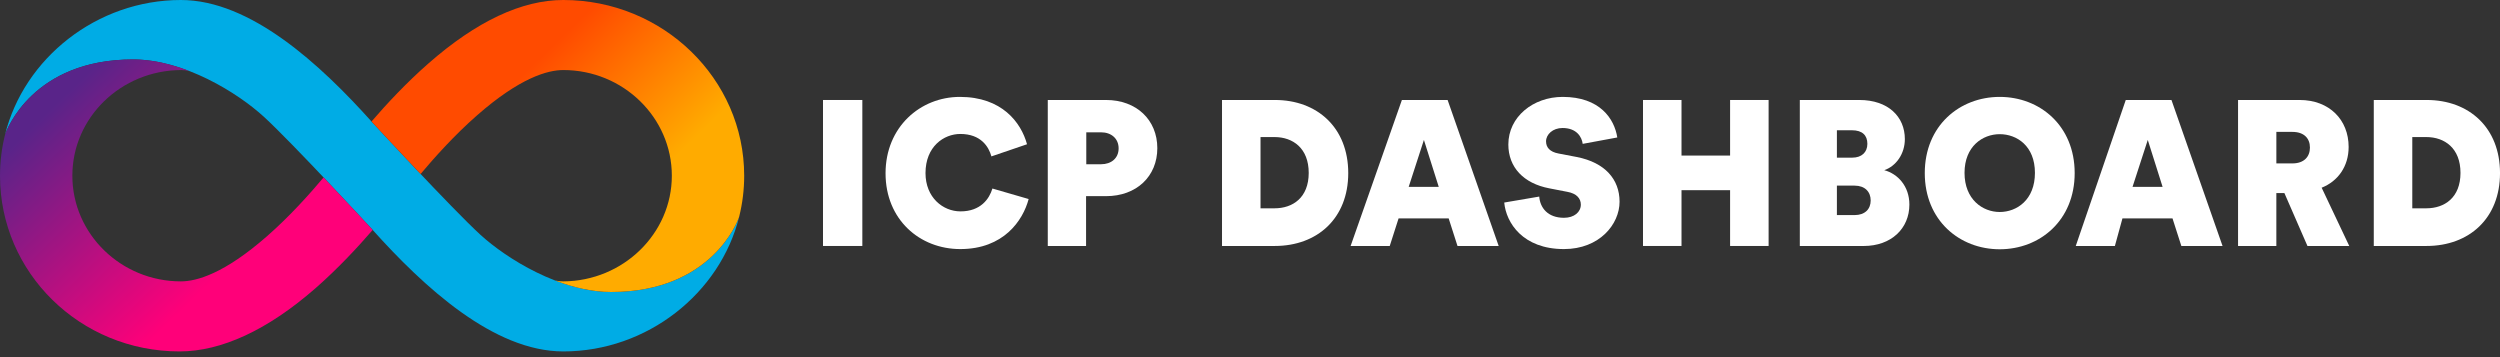 <svg width="154" height="22" viewBox="0 0 154 22" fill="none" xmlns="http://www.w3.org/2000/svg">
<rect x="0" y="0" width="154" height="22" fill="#333333" stroke="none"/>
<path d="M37.645 17.987C34.516 17.987 31.211 15.942 29.589 14.457C27.816 12.832 22.943 7.548 22.921 7.524C19.726 3.957 15.428 0 11.142 0C5.979 0 1.476 3.575 0.305 8.312C0.395 8 2.035 3.661 8.197 3.661C11.326 3.661 14.631 5.707 16.253 7.192C18.026 8.816 22.9 14.101 22.921 14.125C26.117 17.691 30.414 21.648 34.7 21.648C39.864 21.648 44.366 18.073 45.538 13.335C45.448 13.647 43.807 17.987 37.645 17.987V17.987Z" fill="#00ACE5"/>
<path d="M22.921 14.126C22.91 14.113 21.507 12.591 19.933 10.931C19.083 11.94 17.858 13.316 16.449 14.55C13.824 16.851 12.118 17.333 11.142 17.333C7.46 17.333 4.457 14.413 4.457 10.824C4.457 7.236 7.457 4.338 11.142 4.315C11.276 4.315 11.437 4.329 11.634 4.364C10.527 3.939 9.35 3.661 8.197 3.661C2.038 3.661 0.396 7.998 0.306 8.312C0.106 9.119 0 9.96 0 10.824C0 16.792 4.923 21.648 11.063 21.648C13.623 21.648 16.489 20.335 19.442 17.748C20.838 16.525 22.049 15.216 22.958 14.164C22.946 14.151 22.934 14.138 22.923 14.125L22.921 14.126Z" fill="url(#paint0_linear_529_259)"/>
<path d="M22.921 7.523C22.932 7.536 24.335 9.057 25.908 10.718C26.758 9.708 27.984 8.333 29.393 7.099C32.018 4.798 33.724 4.315 34.7 4.315C38.382 4.315 41.385 7.236 41.385 10.824C41.385 14.393 38.385 17.311 34.7 17.333C34.566 17.333 34.405 17.32 34.208 17.285C35.315 17.71 36.492 17.987 37.645 17.987C43.804 17.987 45.446 13.651 45.536 13.337C45.736 12.53 45.842 11.689 45.842 10.825C45.843 4.856 40.84 0 34.7 0C32.14 0 29.353 1.312 26.4 3.9C25.004 5.123 23.794 6.432 22.885 7.484C22.897 7.497 22.909 7.51 22.92 7.523H22.921Z" fill="url(#paint1_linear_529_259)"/>
<path d="M50.697 15.152V6.159H53.12V15.152H50.697Z" fill="white"/>
<path d="M57.011 10.662C57.011 12.159 58.077 13.021 59.167 13.021C60.41 13.021 60.943 12.247 61.133 11.613L63.365 12.26C63.01 13.592 61.818 15.343 59.154 15.343C56.655 15.343 54.55 13.529 54.55 10.675C54.55 7.821 56.694 5.969 59.129 5.969C61.717 5.969 62.897 7.541 63.265 8.886L61.071 9.634C60.906 9.038 60.424 8.252 59.155 8.252C58.14 8.252 57.011 9.026 57.011 10.662Z" fill="white"/>
<path d="M66.902 12.083V15.152H64.543V6.159H68.132C70.01 6.159 71.291 7.389 71.291 9.127C71.291 10.864 70.01 12.083 68.132 12.083H66.902ZM67.829 10.117C68.45 10.117 68.907 9.749 68.907 9.14C68.907 8.531 68.45 8.151 67.829 8.151H66.915V10.117H67.829Z" fill="white"/>
<path d="M75.276 15.152V6.159H78.536C81.149 6.159 83.052 7.871 83.052 10.662C83.052 13.452 81.149 15.152 78.524 15.152H75.276ZM78.511 12.832C79.639 12.832 80.617 12.172 80.617 10.65C80.617 9.128 79.64 8.443 78.511 8.443H77.648V12.832H78.511V12.832Z" fill="white"/>
<path d="M89.236 13.452H86.153L85.608 15.152H83.198L86.357 6.159H89.173L92.319 15.152H89.782L89.237 13.452H89.236ZM86.775 11.512H88.627L87.713 8.62L86.775 11.512Z" fill="white"/>
<path d="M95.237 8.709C95.237 9.076 95.465 9.356 96.01 9.457L97.139 9.673C98.864 10.015 99.765 11.042 99.765 12.426C99.765 13.809 98.534 15.343 96.34 15.343C93.802 15.343 92.775 13.72 92.661 12.477L94.817 12.109C94.868 12.794 95.337 13.416 96.34 13.416C96.974 13.416 97.38 13.061 97.38 12.604C97.38 12.223 97.113 11.919 96.555 11.818L95.439 11.602C93.841 11.297 92.914 10.295 92.914 8.9C92.914 7.2 94.437 5.969 96.263 5.969C98.547 5.969 99.447 7.314 99.625 8.468L97.494 8.862C97.443 8.456 97.139 7.885 96.251 7.885C95.654 7.885 95.236 8.278 95.236 8.71L95.237 8.709Z" fill="white"/>
<path d="M106.574 15.152V11.715H103.581V15.152H101.209V6.159H103.581V9.583H106.574V6.159H108.946V15.152H106.574Z" fill="white"/>
<path d="M114.536 6.159C116.312 6.159 117.339 7.186 117.339 8.569C117.339 9.47 116.807 10.23 116.07 10.484C116.895 10.7 117.618 11.461 117.618 12.603C117.618 14.075 116.501 15.153 114.802 15.153H110.869V6.159H114.535L114.536 6.159ZM114.104 9.711C114.675 9.711 115.03 9.381 115.03 8.861C115.03 8.34 114.725 8.024 114.079 8.024H113.153V9.711H114.104ZM114.245 13.249C114.879 13.249 115.234 12.882 115.234 12.348C115.234 11.815 114.879 11.435 114.245 11.435H113.153V13.249H114.245Z" fill="white"/>
<path d="M123.183 5.969C125.657 5.969 127.8 7.744 127.8 10.662C127.8 13.58 125.656 15.355 123.183 15.355C120.711 15.355 118.566 13.58 118.566 10.662C118.566 7.744 120.711 5.969 123.183 5.969ZM123.183 13.059C124.236 13.059 125.352 12.311 125.352 10.649C125.352 8.987 124.236 8.265 123.183 8.265C122.131 8.265 121.015 9.013 121.015 10.649C121.015 12.286 122.131 13.059 123.183 13.059Z" fill="white"/>
<path d="M133.825 13.452H130.743L130.277 15.152H127.867L130.947 6.159H133.762L136.909 15.152H134.371L133.826 13.452H133.825ZM131.364 11.512H133.216L132.303 8.62L131.364 11.512Z" fill="white"/>
<path d="M137.864 15.152V6.159H141.657C143.483 6.159 144.676 7.376 144.676 9.051C144.676 10.269 144.003 11.17 143.014 11.563L144.714 15.152H142.139L140.718 11.892H140.223V15.152H137.864ZM141.213 10.066C141.924 10.066 142.292 9.66 142.292 9.089C142.292 8.519 141.924 8.125 141.213 8.125H140.224V10.067H141.213V10.066Z" fill="white"/>
<path d="M146.225 15.152V6.159H149.485C152.098 6.159 154.001 7.871 154.001 10.662C154.001 13.452 152.098 15.152 149.472 15.152H146.225ZM149.46 12.832C150.589 12.832 151.566 12.172 151.566 10.65C151.566 9.128 150.589 8.443 149.46 8.443H148.597V12.832H149.46V12.832Z" fill="white"/>
<defs>
<linearGradient id="paint0_linear_529_259" x1="16.919" y1="20.233" x2="1.84" y2="4.619" gradientUnits="userSpaceOnUse">
<stop offset="0.22" stop-color="#FF0079"/>
<stop offset="0.89" stop-color="#592489"/>
</linearGradient>
<linearGradient id="paint1_linear_529_259" x1="28.914" y1="1.425" x2="43.992" y2="17.039" gradientUnits="userSpaceOnUse">
<stop offset="0.21" stop-color="#FF4B00"/>
<stop offset="0.68" stop-color="#FFAB00"/>
</linearGradient>
</defs>
</svg>
